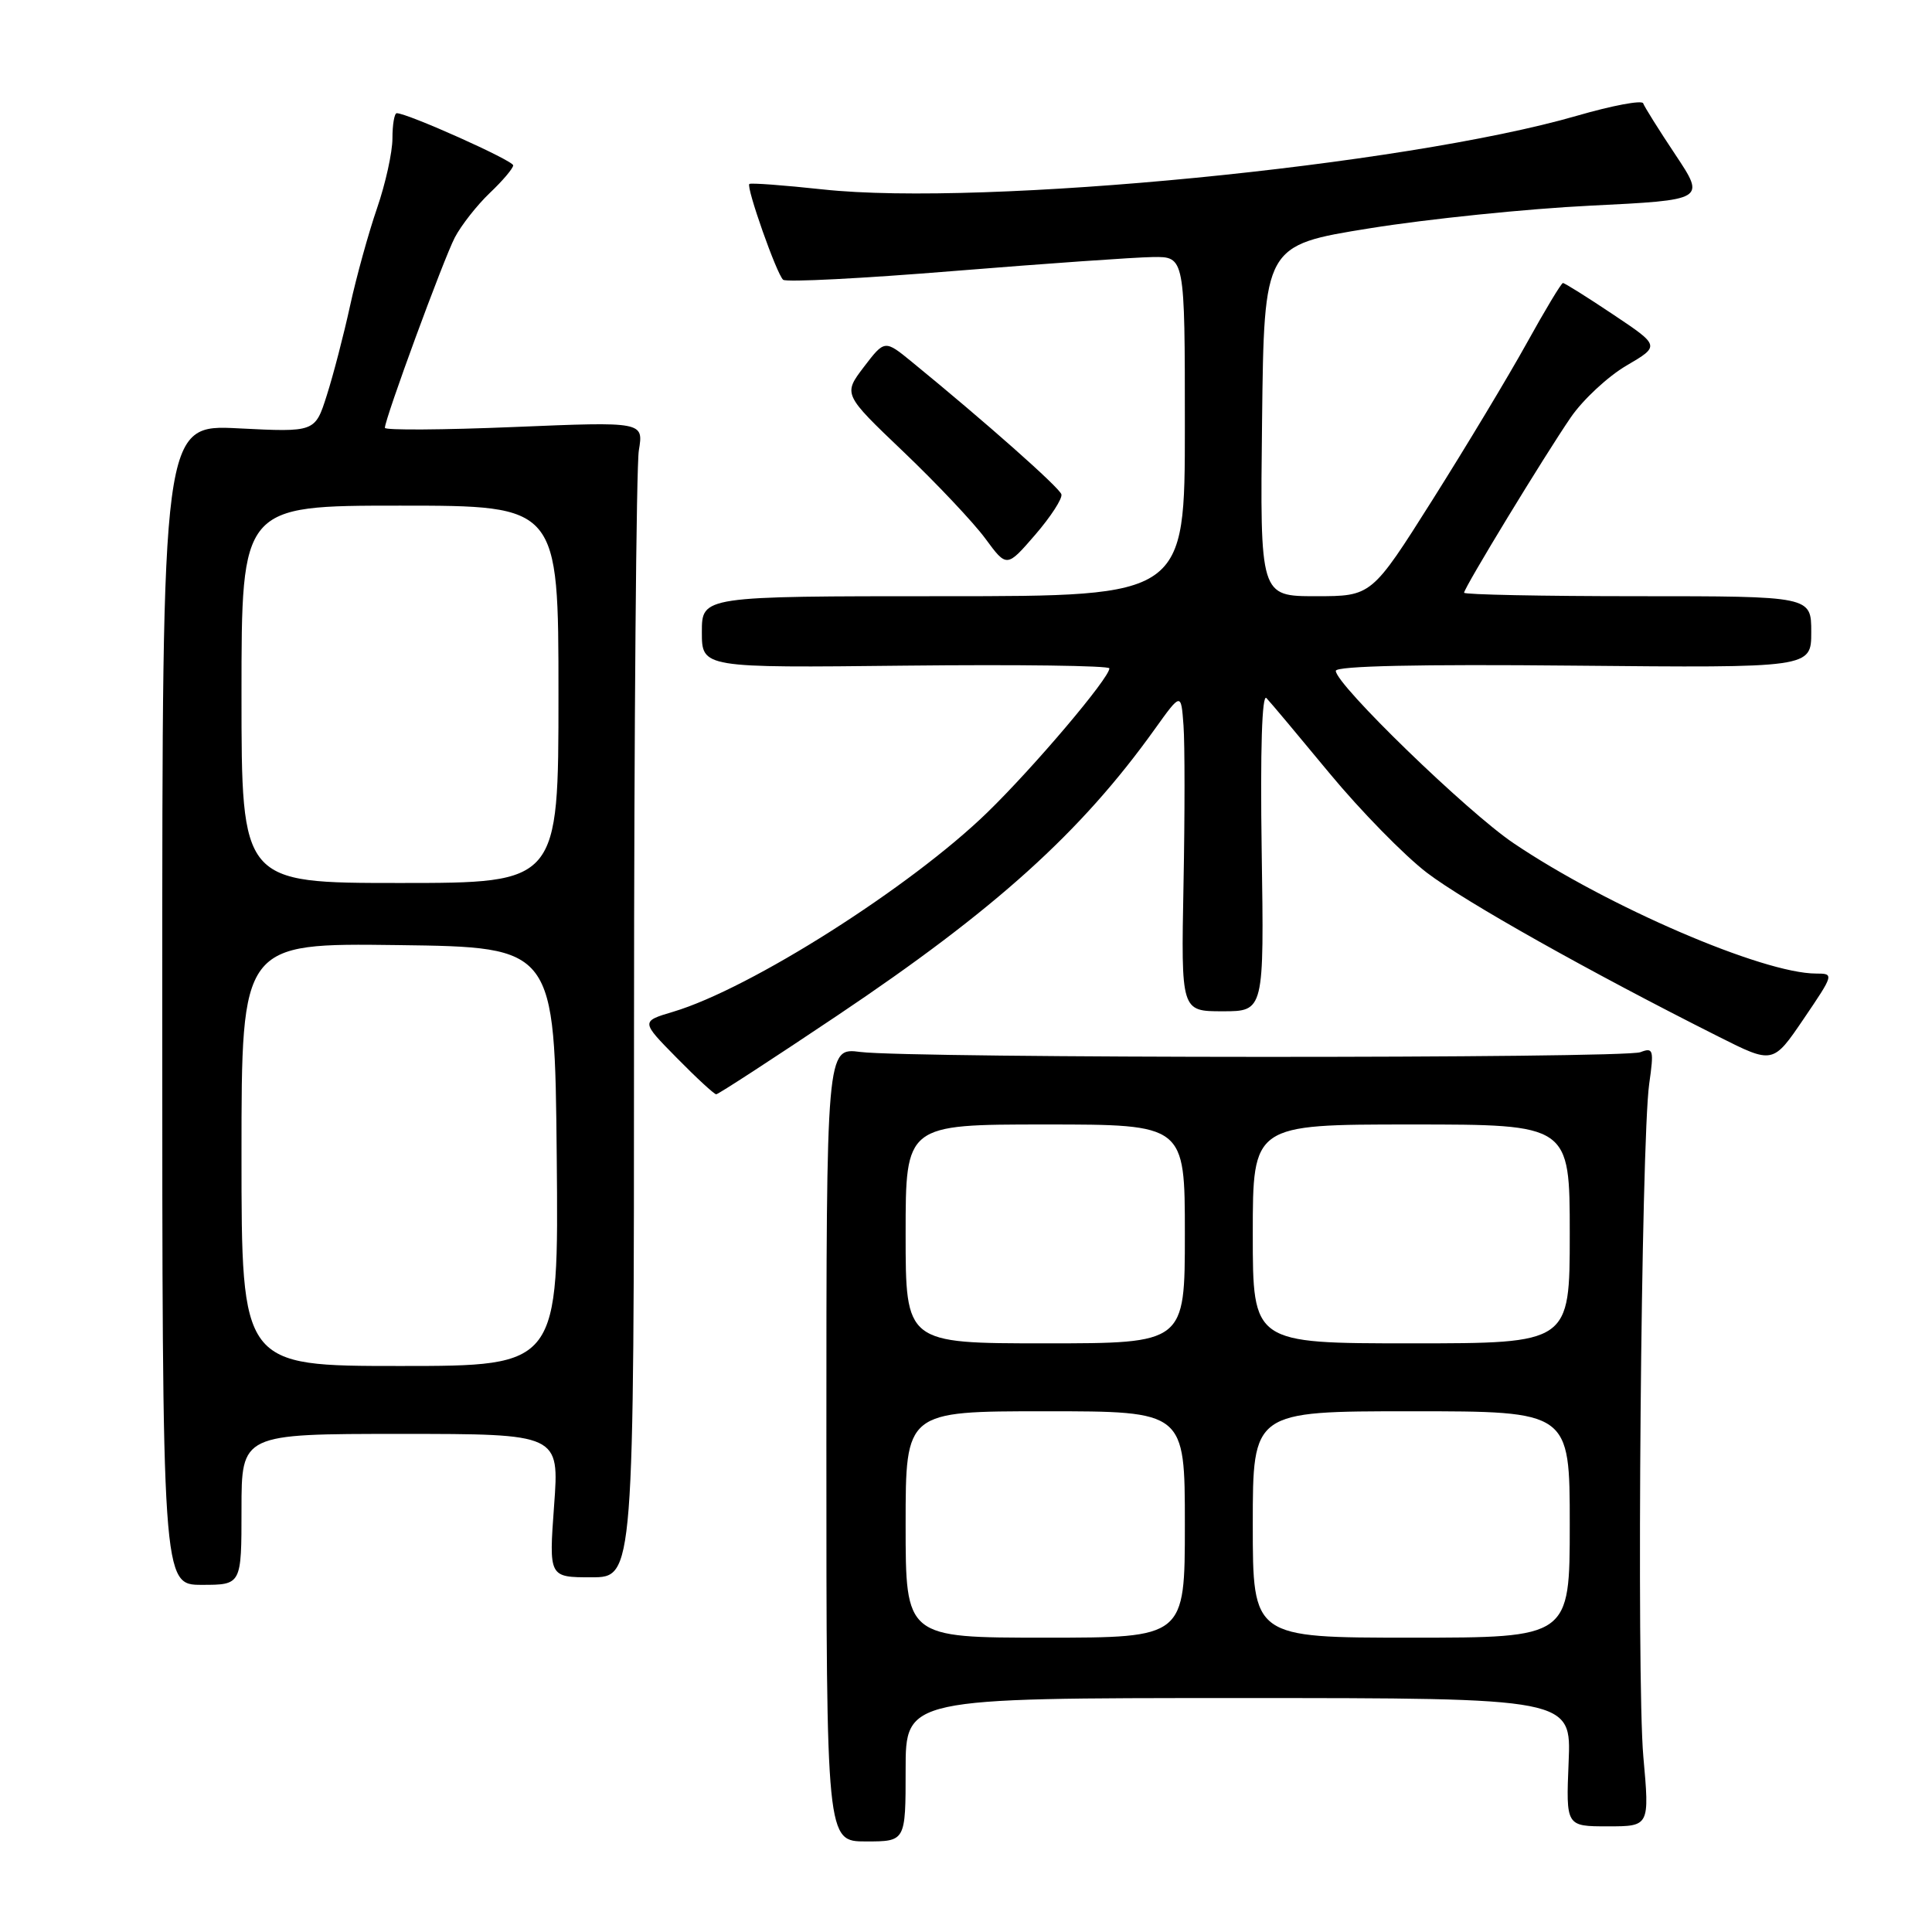 <?xml version="1.0" encoding="UTF-8" standalone="no"?>
<!DOCTYPE svg PUBLIC "-//W3C//DTD SVG 1.1//EN" "http://www.w3.org/Graphics/SVG/1.1/DTD/svg11.dtd" >
<svg xmlns="http://www.w3.org/2000/svg" xmlns:xlink="http://www.w3.org/1999/xlink" version="1.1" viewBox="0 0 256 256">
 <g >
 <path fill="currentColor"
d=" M 120.00 234.50 C 120.00 225.00 120.00 225.00 164.10 225.00 C 208.21 225.00 208.21 225.00 207.85 233.50 C 207.50 242.00 207.50 242.00 213.04 242.00 C 218.58 242.00 218.58 242.00 217.75 232.75 C 216.83 222.42 217.45 151.24 218.53 143.60 C 219.17 139.09 219.08 138.76 217.36 139.42 C 215.18 140.27 120.62 140.24 114.00 139.39 C 109.50 138.81 109.50 138.81 109.50 191.41 C 109.50 244.00 109.50 244.00 114.75 244.00 C 120.00 244.00 120.00 244.00 120.00 234.50 Z  M 32.00 200.00 C 32.00 190.00 32.00 190.00 53.06 190.00 C 74.12 190.00 74.12 190.00 73.42 199.50 C 72.73 209.00 72.73 209.00 78.36 209.00 C 84.00 209.00 84.00 209.00 84.01 136.25 C 84.02 96.24 84.31 61.78 84.65 59.68 C 85.28 55.87 85.28 55.87 68.14 56.58 C 58.71 56.97 51.00 57.02 51.00 56.69 C 51.00 55.48 58.77 34.34 60.27 31.46 C 61.13 29.83 63.21 27.18 64.91 25.56 C 66.61 23.95 68.00 22.30 68.00 21.91 C 68.00 21.27 54.00 15.00 52.57 15.00 C 52.26 15.00 52.00 16.50 52.00 18.34 C 52.00 20.18 51.08 24.34 49.96 27.59 C 48.84 30.84 47.23 36.65 46.39 40.50 C 45.55 44.35 44.16 49.70 43.30 52.39 C 41.75 57.27 41.75 57.27 31.62 56.76 C 21.50 56.24 21.50 56.24 21.50 133.12 C 21.50 210.00 21.50 210.00 26.75 210.00 C 32.00 210.00 32.00 210.00 32.00 200.00 Z  M 110.94 134.57 C 131.88 120.53 143.23 110.29 153.01 96.62 C 156.50 91.75 156.50 91.75 156.82 96.12 C 157.00 98.53 157.00 108.04 156.82 117.25 C 156.50 134.00 156.50 134.00 162.00 134.00 C 167.50 134.00 167.50 134.00 167.18 112.75 C 166.98 99.33 167.22 91.87 167.81 92.50 C 168.34 93.05 172.11 97.55 176.20 102.50 C 180.30 107.45 186.09 113.36 189.07 115.64 C 194.12 119.49 210.70 128.81 227.72 137.36 C 234.93 140.99 234.93 140.99 239.00 135.00 C 243.01 129.09 243.04 129.00 240.64 129.00 C 233.61 129.00 212.99 120.12 200.56 111.73 C 194.40 107.58 177.00 90.70 177.00 88.89 C 177.00 88.24 188.10 88.00 208.50 88.20 C 240.00 88.50 240.00 88.50 240.00 83.75 C 240.00 79.00 240.00 79.00 217.00 79.00 C 204.35 79.00 194.00 78.79 194.00 78.54 C 194.00 77.88 204.67 60.35 208.16 55.27 C 209.76 52.95 213.07 49.87 215.52 48.44 C 219.97 45.83 219.97 45.83 213.73 41.66 C 210.31 39.37 207.32 37.50 207.10 37.50 C 206.88 37.50 204.72 41.10 202.29 45.49 C 199.86 49.88 194.24 59.22 189.81 66.24 C 181.75 79.00 181.75 79.00 174.36 79.00 C 166.96 79.00 166.96 79.00 167.23 55.75 C 167.50 32.50 167.50 32.50 181.50 30.25 C 189.20 29.01 202.36 27.66 210.75 27.25 C 225.99 26.50 225.99 26.50 222.00 20.50 C 219.80 17.20 217.88 14.13 217.73 13.69 C 217.58 13.24 213.64 13.98 208.98 15.33 C 186.14 21.95 130.31 27.40 109.04 25.10 C 103.84 24.54 99.45 24.21 99.29 24.38 C 98.85 24.81 102.92 36.34 103.77 37.07 C 104.17 37.42 114.40 36.89 126.50 35.90 C 138.60 34.92 150.41 34.09 152.75 34.06 C 157.00 34.00 157.00 34.00 157.00 56.50 C 157.00 79.00 157.00 79.00 125.00 79.00 C 93.00 79.00 93.00 79.00 93.00 83.75 C 93.00 88.50 93.00 88.50 120.00 88.20 C 134.85 88.04 147.00 88.20 147.00 88.56 C 147.00 89.85 137.03 101.62 130.83 107.65 C 120.66 117.54 99.45 131.00 89.21 134.06 C 84.91 135.34 84.91 135.34 89.67 140.17 C 92.28 142.83 94.64 145.00 94.90 145.00 C 95.17 145.00 102.38 140.31 110.94 134.57 Z  M 140.64 65.50 C 140.38 64.60 130.59 55.93 120.86 47.98 C 117.23 45.01 117.23 45.01 114.47 48.62 C 111.72 52.24 111.72 52.24 119.72 59.87 C 124.12 64.07 129.00 69.24 130.56 71.36 C 133.40 75.22 133.40 75.22 137.17 70.86 C 139.24 68.46 140.80 66.05 140.64 65.50 Z  M 120.00 202.00 C 120.00 187.00 120.00 187.00 138.50 187.00 C 157.00 187.00 157.00 187.00 157.00 202.00 C 157.00 217.00 157.00 217.00 138.50 217.00 C 120.00 217.00 120.00 217.00 120.00 202.00 Z  M 166.00 202.00 C 166.00 187.00 166.00 187.00 187.00 187.00 C 208.00 187.00 208.00 187.00 208.00 202.00 C 208.00 217.00 208.00 217.00 187.00 217.00 C 166.00 217.00 166.00 217.00 166.00 202.00 Z  M 120.00 163.50 C 120.00 149.00 120.00 149.00 138.50 149.00 C 157.00 149.00 157.00 149.00 157.00 163.50 C 157.00 178.00 157.00 178.00 138.50 178.00 C 120.00 178.00 120.00 178.00 120.00 163.50 Z  M 166.00 163.50 C 166.00 149.00 166.00 149.00 187.00 149.00 C 208.00 149.00 208.00 149.00 208.00 163.50 C 208.00 178.00 208.00 178.00 187.00 178.00 C 166.00 178.00 166.00 178.00 166.00 163.50 Z  M 32.00 152.98 C 32.00 124.96 32.00 124.96 52.75 125.23 C 73.50 125.50 73.50 125.50 73.77 153.25 C 74.03 181.00 74.03 181.00 53.02 181.00 C 32.00 181.00 32.00 181.00 32.00 152.98 Z  M 32.00 92.00 C 32.00 67.00 32.00 67.00 53.00 67.00 C 74.00 67.00 74.00 67.00 74.00 92.00 C 74.00 117.00 74.00 117.00 53.00 117.00 C 32.00 117.00 32.00 117.00 32.00 92.00 Z "/>
</g>
</svg>